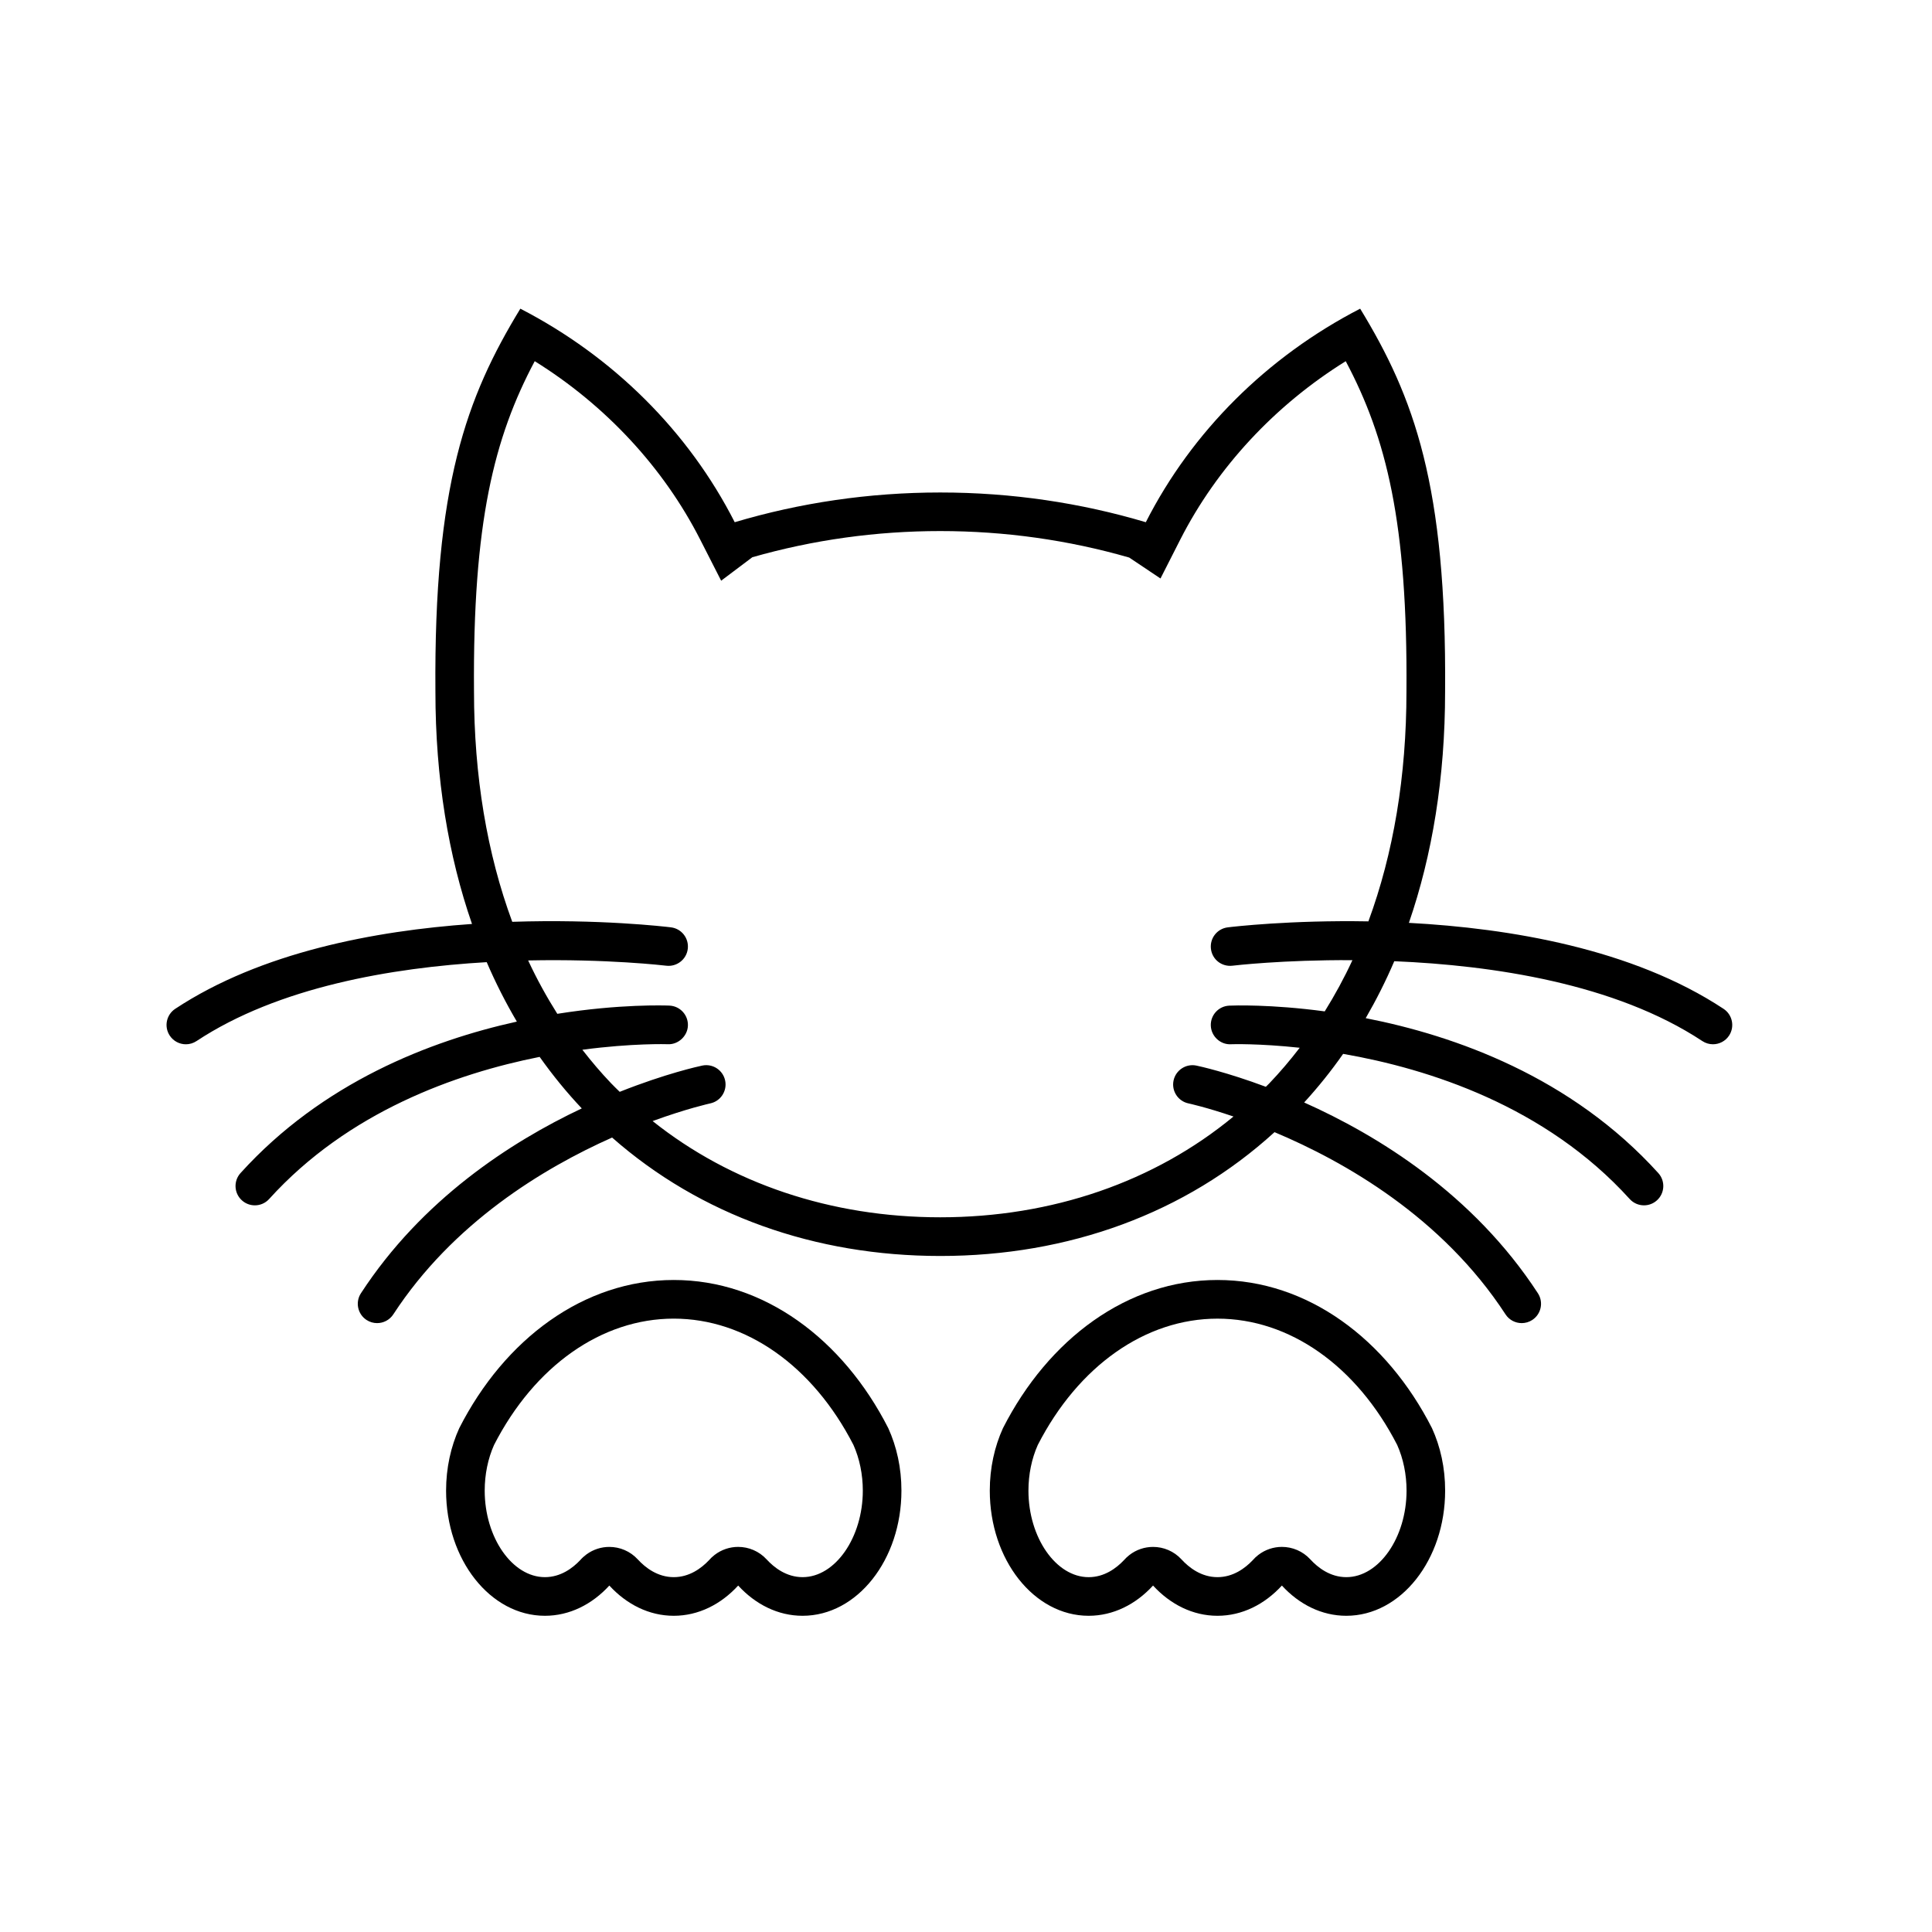 <svg xmlns="http://www.w3.org/2000/svg" xmlns:xlink="http://www.w3.org/1999/xlink" version="1.1" x="0px" y="0px" viewBox="0 0 100 100" enable-background="new 0 0 100 100" xml:space="preserve"><polygon points="5.841,16.373 5.841,16.373 5.839,16.372 "></polygon><polygon points="26.931,15.976 26.933,15.977 26.933,15.977 "></polygon><path d="M45.977,73.921c-2.35-4.614-6.444-7.669-11.103-7.669s-8.755,3.057-11.104,7.672c-0.433,0.951-0.681,2.055-0.681,3.231  c0,3.578,2.291,6.478,5.116,6.478c1.274,0,2.439-0.589,3.334-1.565l-0.001-0.001c0.896,0.976,2.061,1.566,3.336,1.566  c1.274,0,2.439-0.589,3.334-1.565l-0.002-0.002c0.896,0.977,2.062,1.567,3.336,1.567c2.826,0,5.116-2.9,5.116-6.478  C46.659,75.977,46.411,74.873,45.977,73.921L45.977,73.921z M41.543,81.633c-0.843,0-1.478-0.5-1.862-0.918  c-0.392-0.428-0.931-0.648-1.473-0.648c-0.43,0-0.862,0.138-1.226,0.42c-0.108,0.084-0.205,0.176-0.291,0.276  c-0.388,0.408-1.006,0.87-1.817,0.87c-0.843,0-1.478-0.499-1.862-0.918c-0.392-0.427-0.93-0.647-1.474-0.647  c-0.413,0-0.828,0.127-1.183,0.388c-0.121,0.089-0.23,0.189-0.325,0.298c-0.387,0.41-1.009,0.879-1.826,0.879  c-1.689,0-3.116-2.051-3.116-4.478c0-0.837,0.167-1.653,0.484-2.365c2.1-4.095,5.574-6.538,9.301-6.538s7.2,2.442,9.301,6.537  c0.317,0.711,0.485,1.529,0.485,2.366C44.659,79.582,43.232,81.633,41.543,81.633z"></path><path d="M74.119,73.921c-2.35-4.614-6.444-7.669-11.103-7.669s-8.755,3.057-11.104,7.672c-0.433,0.951-0.681,2.055-0.681,3.231  c0,3.578,2.291,6.478,5.116,6.478c1.274,0,2.439-0.589,3.334-1.565l-0.001-0.001c0.896,0.976,2.061,1.566,3.336,1.566  c1.274,0,2.439-0.589,3.334-1.565l-0.002-0.002c0.896,0.977,2.062,1.567,3.336,1.567c2.826,0,5.116-2.9,5.116-6.478  C74.802,75.977,74.554,74.873,74.119,73.921L74.119,73.921z M69.686,81.633c-0.843,0-1.478-0.5-1.862-0.918  c-0.392-0.428-0.931-0.648-1.473-0.648c-0.43,0-0.862,0.138-1.226,0.42c-0.108,0.084-0.205,0.176-0.291,0.276  c-0.388,0.408-1.006,0.87-1.817,0.87c-0.843,0-1.478-0.499-1.862-0.918c-0.393-0.428-0.931-0.647-1.473-0.647  c-0.433,0-0.869,0.14-1.234,0.427c-0.101,0.08-0.193,0.167-0.275,0.261c-0.387,0.41-1.009,0.878-1.825,0.878  c-1.689,0-3.116-2.051-3.116-4.478c0-0.837,0.167-1.653,0.484-2.365c2.1-4.095,5.574-6.538,9.301-6.538  c3.727,0,7.2,2.442,9.301,6.537c0.317,0.711,0.485,1.529,0.485,2.366C72.802,79.582,71.375,81.633,69.686,81.633z"></path><path d="M89.211,52.217c-4.712-3.113-11.073-4.171-16.287-4.45c1.205-3.499,1.874-7.494,1.874-11.974  c0.083-10.669-1.6-15.227-4.396-19.816c-4.807,2.48-8.705,6.354-11.095,11.053l-0.002-0.001c-3.359-0.999-6.932-1.538-10.637-1.538  s-7.278,0.539-10.637,1.538l-0.002,0.001c-2.391-4.699-6.288-8.572-11.096-11.053c-2.796,4.589-4.479,9.147-4.396,19.816  c0,4.503,0.676,8.519,1.894,12.031c-5.027,0.352-10.926,1.462-15.362,4.393c-0.461,0.305-0.588,0.925-0.283,1.386  c0.192,0.291,0.511,0.449,0.835,0.449c0.189,0,0.381-0.053,0.55-0.166c4.24-2.802,10.109-3.798,15.021-4.085  c0.465,1.082,0.988,2.106,1.56,3.077c-4.501,0.995-10.064,3.157-14.302,7.839c-0.371,0.409-0.34,1.042,0.07,1.412  c0.191,0.174,0.432,0.259,0.671,0.259c0.272,0,0.544-0.11,0.741-0.329c4.09-4.518,9.672-6.494,14-7.355  c0.675,0.952,1.402,1.843,2.181,2.667c-3.704,1.749-8.273,4.722-11.431,9.567c-0.302,0.463-0.171,1.082,0.292,1.384  c0.168,0.109,0.357,0.162,0.545,0.162c0.327,0,0.647-0.16,0.839-0.454c3.084-4.731,7.753-7.562,11.324-9.151  c4.569,4.022,10.499,6.13,16.987,6.13c6.636,0,12.691-2.204,17.3-6.409c3.632,1.525,8.68,4.404,11.956,9.43  c0.191,0.294,0.512,0.454,0.839,0.454c0.188,0,0.377-0.053,0.545-0.162c0.463-0.302,0.594-0.921,0.292-1.384  c-3.35-5.141-8.29-8.174-12.098-9.874c0.717-0.784,1.392-1.621,2.017-2.516c4.423,0.769,10.472,2.697,14.831,7.511  c0.197,0.218,0.469,0.329,0.741,0.329c0.239,0,0.479-0.085,0.671-0.259c0.41-0.37,0.441-1.003,0.07-1.412  c-4.508-4.979-10.512-7.11-15.144-8.017c0.54-0.934,1.037-1.914,1.479-2.948c5.081,0.213,11.43,1.151,15.944,4.133  c0.169,0.112,0.36,0.166,0.55,0.166c0.324,0,0.643-0.158,0.835-0.449C89.799,53.141,89.672,52.521,89.211,52.217z M68.568,52.349  c-2.787-0.375-4.734-0.307-4.941-0.297c-0.552,0.024-0.979,0.49-0.956,1.041s0.502,0.987,1.041,0.957  c0.041-0.002,1.438-0.047,3.561,0.182c-0.494,0.644-1.018,1.261-1.575,1.844c-0.058,0.061-0.119,0.116-0.178,0.176  c-2.023-0.756-3.432-1.063-3.593-1.097c-0.537-0.113-1.07,0.233-1.184,0.773s0.232,1.071,0.773,1.184  c0.031,0.006,0.931,0.203,2.329,0.679c-4.087,3.377-9.384,5.216-15.18,5.216c-5.659,0-10.84-1.755-14.886-4.981  c1.764-0.645,2.947-0.906,2.982-0.914c0.54-0.114,0.886-0.645,0.772-1.185c-0.114-0.541-0.644-0.886-1.184-0.773  c-0.179,0.038-1.89,0.411-4.273,1.359c-0.148-0.146-0.299-0.289-0.442-0.439c-0.527-0.551-1.021-1.134-1.491-1.739  c2.6-0.346,4.374-0.288,4.422-0.287c0.521,0.03,1.019-0.406,1.041-0.957s-0.404-1.017-0.956-1.041  c-0.227-0.009-2.559-0.091-5.804,0.425c-0.553-0.878-1.06-1.796-1.509-2.763c4.081-0.087,7.082,0.264,7.149,0.273  c0.545,0.065,1.047-0.324,1.113-0.872c0.067-0.548-0.322-1.047-0.871-1.114c-0.301-0.037-3.713-0.436-8.214-0.286  c-1.303-3.526-1.98-7.538-1.98-11.939c-0.068-8.731,1.041-13.125,3.143-17.079c3.662,2.276,6.666,5.502,8.567,9.238l1.083,2.124  l1.613-1.214c3.142-0.899,6.412-1.355,9.726-1.355c3.334,0,6.623,0.461,9.781,1.371l1.62,1.083l1.021-2.008  c1.901-3.736,4.904-6.962,8.567-9.238c2.101,3.955,3.21,8.35,3.143,17.095c0,4.382-0.673,8.381-1.97,11.899  c-4.031-0.071-6.999,0.275-7.279,0.31c-0.549,0.067-0.938,0.565-0.871,1.114c0.065,0.547,0.558,0.936,1.113,0.871  c0.063-0.008,2.617-0.308,6.211-0.287C69.574,50.625,69.092,51.506,68.568,52.349z"></path><path d="M32.676,19.463l-0.002-0.001L32.676,19.463z"></path></svg>